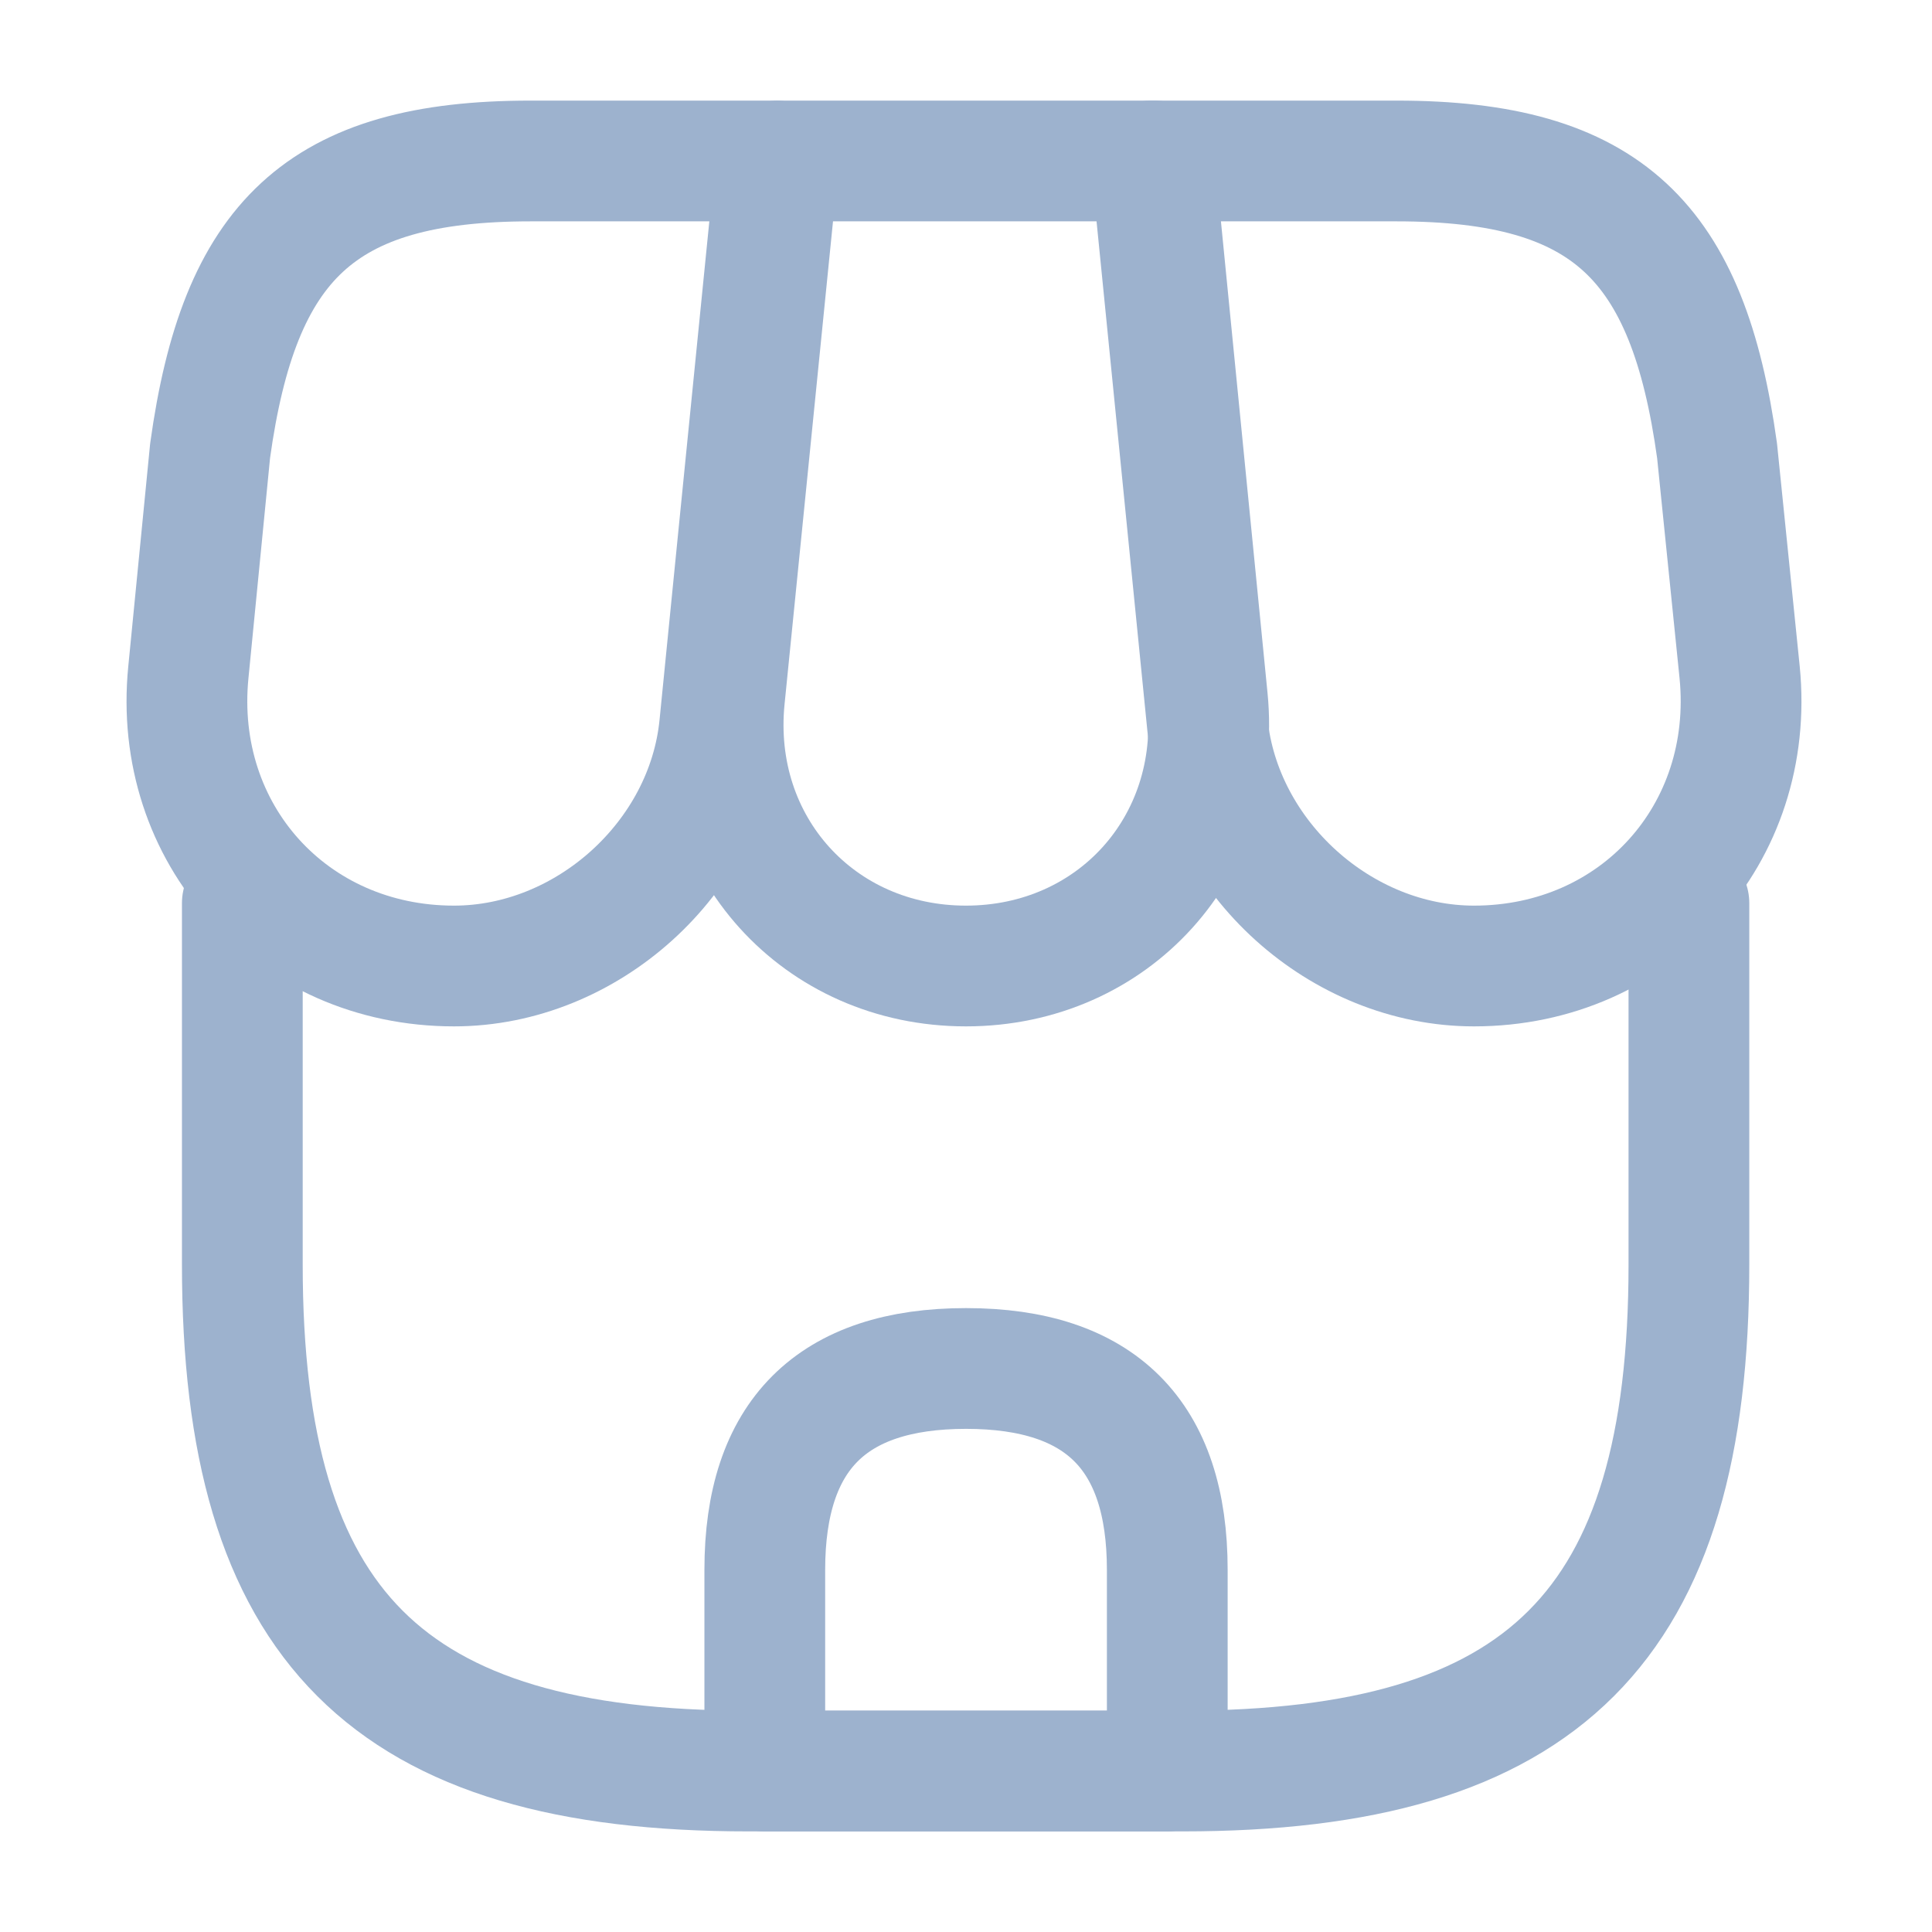 <svg width="28" height="28" viewBox="0 0 28 28" fill="none" xmlns="http://www.w3.org/2000/svg">
<path d="M3.512 13.09V18.328C3.512 23.567 5.612 25.667 10.85 25.667H17.138C22.377 25.667 24.477 23.567 24.477 18.328V13.09" stroke="#9DB2CE" stroke-width="1.75" stroke-linecap="round" stroke-linejoin="round"/>
<path d="M13.999 14C16.134 14 17.709 12.262 17.499 10.127L16.729 2.333H11.281L10.499 10.127C10.289 12.262 11.864 14 13.999 14Z" stroke="#9DB2CE" stroke-width="1.75" stroke-linecap="round" stroke-linejoin="round"/>
<path d="M21.362 14C23.719 14 25.445 12.087 25.212 9.742L24.885 6.533C24.465 3.5 23.299 2.333 20.242 2.333H16.684L17.5 10.512C17.699 12.437 19.437 14 21.362 14Z" stroke="#9DB2CE" stroke-width="1.75" stroke-linecap="round" stroke-linejoin="round"/>
<path d="M6.58 14C8.505 14 10.243 12.437 10.43 10.512L10.687 7.933L11.247 2.333H7.688C4.632 2.333 3.465 3.5 3.045 6.533L2.73 9.742C2.497 12.087 4.223 14 6.58 14Z" stroke="#9DB2CE" stroke-width="1.75" stroke-linecap="round" stroke-linejoin="round"/>
<path d="M14.001 19.833C12.052 19.833 11.084 20.802 11.084 22.75V25.667H16.917V22.75C16.917 20.802 15.949 19.833 14.001 19.833Z" stroke="#9DB2CE" stroke-width="1.75" stroke-linecap="round" stroke-linejoin="round"/>
</svg>
